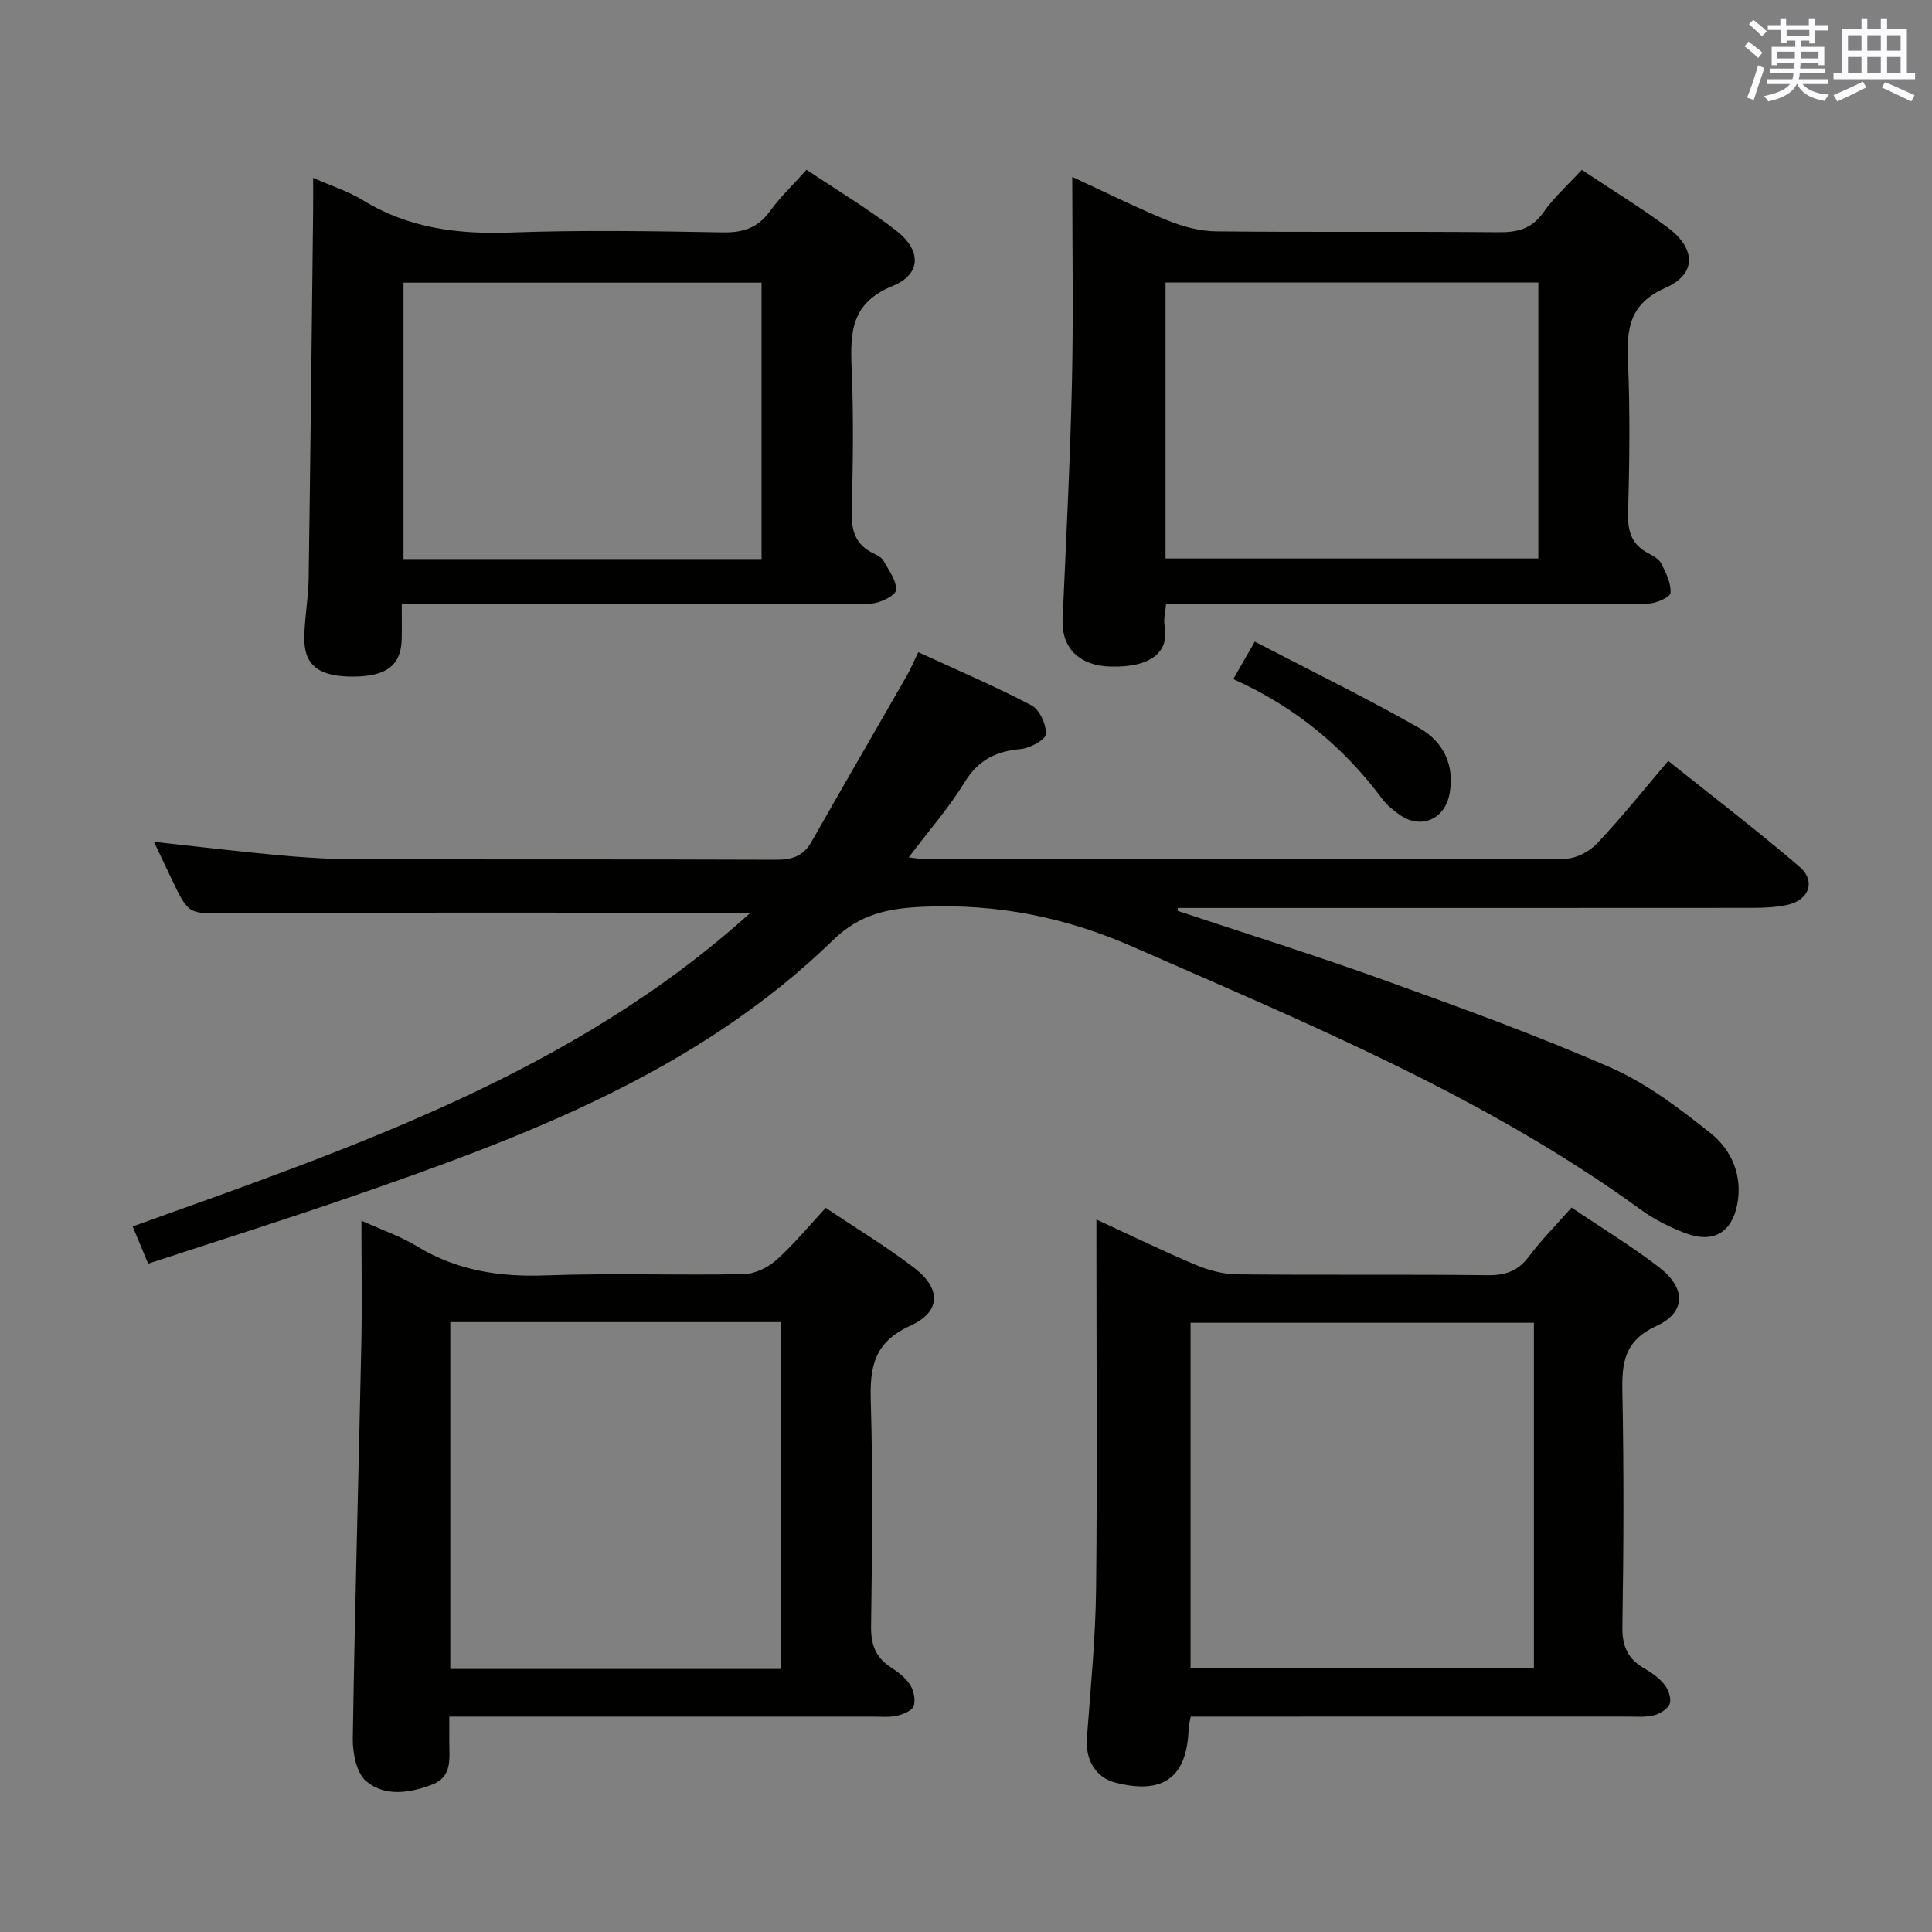 <svg enable-background="new 0 0 400 400" viewBox="0 0 400 400" xmlns="http://www.w3.org/2000/svg"><rect x="0" y="0" width="400" height="400" fill="#808080" stroke="none"/><g fill="#010100"><path d="m155.38 188.98c-36.26 0-72.04-.12-107.83.09-8.39.05-8.39.56-11.93-6.89-1.21-2.54-2.41-5.08-3.75-7.89 8.71.95 17.03 1.96 25.37 2.73 5.29.49 10.61.86 15.92.87 29.16.08 58.32-.01 87.47.11 3.33.01 5.67-.71 7.37-3.7 6.55-11.53 13.21-23 19.81-34.51.73-1.28 1.29-2.65 2.31-4.76 7.95 3.66 15.84 7.02 23.41 10.99 1.69.89 3.1 3.95 3.02 5.95-.05 1.15-3.27 2.93-5.17 3.1-5.13.46-8.82 2.25-11.65 6.86-3.28 5.35-7.48 10.13-11.59 15.58 1.48.16 2.69.4 3.91.4 43.99.02 87.97.06 131.96-.12 2.24-.01 5.02-1.44 6.6-3.11 5.02-5.31 9.59-11.04 14.78-17.14 9.17 7.33 18.36 14.36 27.14 21.87 3.52 3.01 2.02 7.01-2.56 7.95-2.26.47-4.62.6-6.93.6-37.99.03-75.98.02-113.96.02-1.74 0-3.49 0-5.23 0-.01.2-.03.4-.04.6 14.27 4.76 28.64 9.25 42.79 14.35 15.76 5.68 31.55 11.39 46.88 18.11 7.47 3.28 14.26 8.45 20.7 13.59 4.34 3.47 6.64 8.78 5.5 14.71-1.13 5.88-5.02 8.12-10.66 6-3.23-1.22-6.44-2.8-9.23-4.83-32.3-23.5-68.92-38.53-105.16-54.45-14.04-6.17-28.13-8.98-43.41-8.33-7.35.31-13.22 1.54-18.69 6.86-28.25 27.47-64.12 40.87-100.38 53.38-13.62 4.7-27.37 9.03-41.48 13.66-1.09-2.64-2.01-4.86-3.2-7.71 45.49-16.31 91.21-31.78 127.91-64.94z"/><path d="m227 252.49c7.33 3.38 13.85 6.57 20.53 9.38 2.67 1.12 5.68 1.94 8.55 1.97 17.33.18 34.66-.02 51.99.18 3.7.04 6.26-.91 8.49-3.89 2.58-3.44 5.64-6.51 8.81-10.11 6.17 4.17 12.4 7.95 18.14 12.37 5.58 4.29 5.6 9.31-.58 12.15-6.67 3.06-7.16 7.61-7.03 13.77.32 16.16.26 32.33 0 48.49-.06 3.97 1.07 6.6 4.42 8.56 1.57.91 3.16 2.01 4.27 3.4.82 1.02 1.48 2.84 1.12 3.94-.36 1.08-1.99 2.1-3.25 2.43-1.73.45-3.64.27-5.47.27-28.16.01-56.33.01-84.49.01-1.97 0-3.93 0-5.97 0-.21 1.15-.41 1.77-.43 2.4-.31 10.19-5.24 13.83-15.22 11.25-4.04-1.05-6.19-4.7-5.85-9.23.76-10.27 1.78-20.54 1.9-30.83.26-23.5.07-47 .07-70.49 0-1.76 0-3.52 0-6.02zm90.58 21.38c-23.92 0-47.59 0-71.09 0v71.5h71.09c0-24.06 0-47.67 0-71.5z"/><path d="m74.83 252.73c4.32 1.96 8.13 3.24 11.48 5.29 8.28 5.05 17.11 6.4 26.7 6.04 13.64-.5 27.32.01 40.98-.26 2.3-.05 5-1.37 6.76-2.94 3.56-3.17 6.62-6.92 10.2-10.78 6.28 4.21 12.54 7.99 18.32 12.41 5.61 4.29 5.6 9.1-.84 12.02-7.55 3.43-8.36 8.58-8.14 15.73.46 15.48.26 30.99.06 46.48-.05 3.72.9 6.39 4.01 8.43 1.52.99 3.1 2.17 4.05 3.65.77 1.19 1.19 3.15.75 4.42-.33.97-2.17 1.72-3.46 2.01-1.59.36-3.31.18-4.98.18-27.16.01-54.31 0-81.47 0-1.96 0-3.91 0-6.23 0 0 2.1.01 3.57 0 5.05-.03 3.45.75 7.36-3.5 9-4.63 1.79-9.83 2.59-13.71-.68-2.02-1.7-2.81-5.84-2.77-8.85.43-27.44 1.21-54.87 1.78-82.31.15-7.99.01-15.98.01-24.89zm18.4 92.81h68.52c0-24.02 0-47.76 0-71.81-22.85 0-45.57 0-68.52 0z"/><path d="m222 36.63c7.15 3.3 13.37 6.41 19.8 9.03 3.13 1.27 6.63 2.21 9.98 2.24 19.48.21 38.97 0 58.46.18 3.97.04 6.91-.68 9.33-4.14 2.17-3.1 5.08-5.68 7.92-8.77 6.01 4 12.1 7.71 17.8 11.94 5.85 4.35 6 9.62-.43 12.46-7.54 3.32-8.1 8.47-7.8 15.35.45 10.47.3 20.99.02 31.47-.1 3.77.83 6.41 4.19 8.16 1.02.53 2.23 1.21 2.7 2.15.95 1.91 2.04 4.08 1.89 6.05-.07.88-2.98 2.2-4.61 2.21-26.98.14-53.96.1-80.95.1-6.15 0-12.29 0-18.88 0-.13 1.67-.56 3.14-.3 4.49 1.02 5.44-2.81 8.66-11.14 8.46-6.63-.16-10.24-3.95-9.98-9.8.72-16.27 1.56-32.54 1.93-48.82.32-13.96.07-27.94.07-42.76zm19.31 79h77.19c0-19.18 0-38.06 0-57.14-25.87 0-51.41 0-77.19 0z"/><path d="m64.83 36.82c3.98 1.76 7.36 2.82 10.28 4.62 9.45 5.81 19.64 7.09 30.54 6.7 14.64-.53 29.31-.29 43.96-.03 4.2.07 7.26-.88 9.78-4.36 2.12-2.93 4.78-5.46 7.6-8.6 6.39 4.29 12.83 8.11 18.67 12.69 5.15 4.05 5.07 8.96-.86 11.37-8.58 3.49-8.79 9.56-8.48 17.01.41 9.81.3 19.66.01 29.47-.12 4.1.73 7.12 4.6 8.92.74.34 1.62.82 1.98 1.48 1.09 1.99 2.78 4.17 2.59 6.12-.11 1.12-3.41 2.73-5.28 2.75-19.32.2-38.64.12-57.96.12-12.79 0-25.59 0-39.08 0 0 2.67.04 4.94-.01 7.21-.12 5.39-3.07 7.71-9.81 7.79-7.12.08-10.34-2.17-10.35-7.76-.01-4.14.83-8.27.89-12.41.37-25.46.64-50.92.93-76.38.02-2 0-3.99 0-6.71zm92.84 78.92c0-19.35 0-38.24 0-57.22-24.9 0-49.46 0-74.13 0v57.22z"/><path d="m259.79 132.84c11.68 6.08 23.11 11.66 34.14 17.94 4.85 2.76 7.32 7.62 6.17 13.63-1.03 5.36-6.11 7.41-10.48 4.17-1.19-.89-2.43-1.84-3.31-3.01-8.08-10.87-18.19-19.25-30.97-24.97 1.38-2.4 2.51-4.37 4.45-7.76z"/></g><path d="m361.2 9.6.8-1c.9.7 1.9 1.4 2.9 2.3l-.9 1.1c-1-1-2-1.8-2.8-2.4zm.5 10.6c.9-2.1 1.6-4.3 2.3-6.7.4.2.8.4 1.3.6-.7 2.1-1.5 4.3-2.2 6.6zm.4-15.2.9-.9c1 .8 2 1.6 2.8 2.4l-1 1c-.9-.9-1.8-1.7-2.7-2.5zm12.5-1.2h1.2v1.4h2.7v1.1h-2.7v2.7h-1.2v-.6h-1.8v1.3h4.9v3.8h-1.2v-.5h-3.7c0 .4-.1.9-.1 1.2h5.1v1h-5.2c0 .5-.1.9-.2 1.2h6v1h-5.2c1.1 1.3 2.9 2 5.5 2.2-.4.4-.7.8-.9 1.3-2.9-.5-4.8-1.6-5.7-3.5h-.1c-.8 1.7-2.7 2.9-5.9 3.6-.2-.4-.6-.8-.9-1.1 2.8-.6 4.6-1.4 5.4-2.5h-4.8v-1h5.3c.1-.3.2-.7.2-1.2h-4.9v-1h5c0-.4 0-.8.1-1.2h-3.5v.5h-1.2v-3.8h4.9v-1.3h-1.8v.5h-1.2v-2.7h-2.7v-1h2.6v-1.4h1.2v1.4h4.7v-1.4zm-6.6 8.3h3.6c0-.4 0-.9 0-1.4h-3.6zm1.9-4.6h4.7v-1.3h-4.7zm6.6 3.2h-3.7v1.4h3.7z" fill="#fbfafc"/><path d="m385.3 3.8h1.3v2.2h2.8v-2.2h1.3v2.2h4.1v9.1h1.7v1.3h-16.9v-1.3h1.7v-9.1h4.1v-2.2zm.4 13.1.7 1.2c-1.8.9-3.8 1.9-6 2.9-.2-.4-.5-.8-.8-1.3 2.3-1 4.3-1.9 6.1-2.8zm-3.1-6.4h2.8v-3.2h-2.8zm0 4.6h2.8v-3.3h-2.8zm4-4.6h2.8v-3.2h-2.8zm0 4.6h2.8v-3.3h-2.8zm3.7 1.9c2.1.9 4.1 1.8 6.1 2.7l-.7 1.3c-2.2-1.1-4.2-2-6.1-2.9zm3.2-9.7h-2.8v3.2h2.8zm-2.8 7.8h2.8v-3.3h-2.8z" fill="#fbfafc"/></svg>